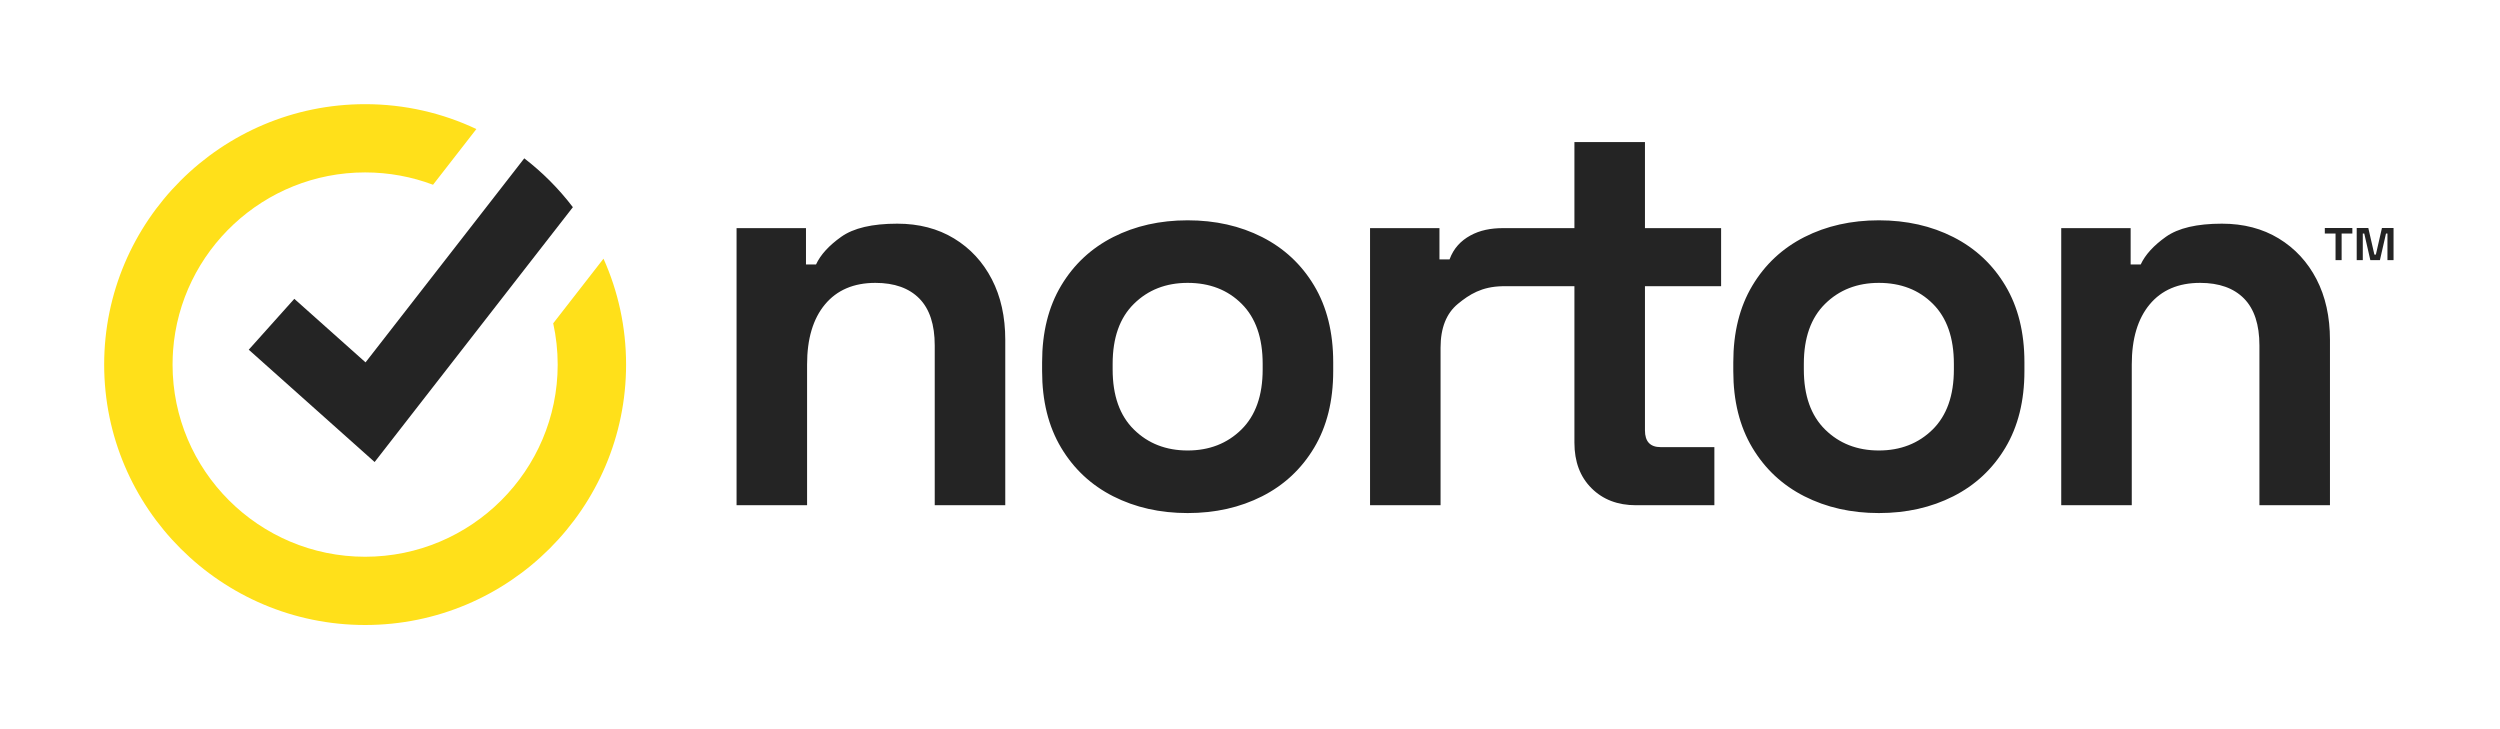 <svg width="120" height="35" viewBox="0 0 120 35" fill="none" xmlns="http://www.w3.org/2000/svg">
<rect width="120" height="35" fill="white"/>
<path fill-rule="evenodd" clip-rule="evenodd" d="M76.392 23.433C76.938 23.979 77.65 24.251 78.528 24.251H82.29V21.462H79.711C79.209 21.462 78.958 21.194 78.958 20.658V13.739H82.613V10.95H78.958V6.82H75.572V10.95H72.24L72.157 10.95C71.548 10.95 71.034 11.054 70.578 11.304C70.121 11.555 69.774 11.916 69.578 12.452H69.094V10.95H65.762V24.251H69.147V16.689C69.147 15.742 69.425 15.04 69.981 14.584C70.536 14.128 71.124 13.761 72.103 13.739H73.769L75.572 13.739V21.248C75.572 22.16 75.845 22.888 76.392 23.433ZM59.587 20.618C58.906 21.288 58.046 21.623 57.007 21.623C55.968 21.623 55.108 21.288 54.428 20.618C53.746 19.947 53.407 18.986 53.407 17.735V17.467C53.407 16.215 53.746 15.254 54.428 14.584C55.108 13.913 55.968 13.578 57.007 13.578C58.064 13.578 58.929 13.913 59.6 14.584C60.272 15.254 60.608 16.215 60.608 17.467V17.735C60.608 18.986 60.268 19.947 59.587 20.618ZM53.433 23.822C54.49 24.358 55.681 24.627 57.007 24.627C58.333 24.627 59.524 24.358 60.581 23.822C61.638 23.286 62.471 22.508 63.08 21.489C63.689 20.47 63.994 19.246 63.994 17.815V17.386C63.994 15.956 63.689 14.731 63.08 13.712C62.471 12.693 61.638 11.916 60.581 11.379C59.524 10.843 58.333 10.575 57.007 10.575C55.681 10.575 54.49 10.843 53.433 11.379C52.376 11.916 51.543 12.693 50.934 13.712C50.325 14.731 50.021 15.956 50.021 17.386V17.815C50.021 19.246 50.325 20.47 50.934 21.489C51.543 22.508 52.376 23.286 53.433 23.822ZM35.355 24.251V10.95H38.687V12.693H39.17C39.385 12.229 39.788 11.786 40.38 11.366C40.971 10.946 41.866 10.736 43.067 10.736C44.105 10.736 45.015 10.973 45.794 11.446C46.574 11.92 47.178 12.573 47.608 13.404C48.038 14.235 48.253 15.205 48.253 16.314V24.251H44.867V16.582C44.867 15.581 44.621 14.83 44.128 14.329C43.635 13.829 42.932 13.578 42.019 13.578C40.98 13.578 40.173 13.923 39.6 14.611C39.027 15.299 38.74 16.26 38.74 17.494V24.251H35.355ZM113.122 12.486V10.944H113.679L113.971 12.222H114.041L114.333 10.944H114.89V12.486H114.598V11.208H114.528L114.236 12.486H113.776L113.484 11.208H113.414V12.486H113.122ZM112.106 12.486V11.208H111.591V10.944H112.913V11.208H112.398V12.486H112.106ZM90.185 21.623C91.224 21.623 92.084 21.288 92.765 20.618C93.445 19.947 93.786 18.986 93.786 17.735V17.467C93.786 16.215 93.45 15.254 92.778 14.584C92.106 13.913 91.242 13.578 90.185 13.578C89.146 13.578 88.286 13.913 87.605 14.584C86.924 15.254 86.584 16.215 86.584 17.467V17.735C86.584 18.986 86.924 19.947 87.605 20.618C88.286 21.288 89.146 21.623 90.185 21.623ZM90.185 24.627C88.859 24.627 87.668 24.358 86.611 23.822C85.554 23.286 84.721 22.508 84.112 21.489C83.503 20.47 83.198 19.246 83.198 17.815V17.386C83.198 15.956 83.503 14.731 84.112 13.712C84.721 12.693 85.554 11.916 86.611 11.379C87.668 10.843 88.859 10.575 90.185 10.575C91.51 10.575 92.702 10.843 93.759 11.379C94.816 11.916 95.649 12.693 96.258 13.712C96.867 14.731 97.172 15.956 97.172 17.386V17.815C97.172 19.246 96.867 20.47 96.258 21.489C95.649 22.508 94.816 23.286 93.759 23.822C92.702 24.358 91.51 24.627 90.185 24.627ZM98.939 10.95V24.251H102.325V17.494C102.325 16.26 102.612 15.299 103.185 14.611C103.758 13.923 104.564 13.578 105.603 13.578C106.517 13.578 107.22 13.829 107.713 14.329C108.206 14.83 108.452 15.581 108.452 16.582V24.251H111.838V16.314C111.838 15.205 111.623 14.235 111.193 13.404C110.763 12.573 110.158 11.92 109.379 11.446C108.6 10.973 107.69 10.736 106.652 10.736C105.451 10.736 104.556 10.946 103.964 11.366C103.373 11.786 102.97 12.229 102.755 12.693H102.271V10.95H98.939Z" fill="#242424"/>
<path fill-rule="evenodd" clip-rule="evenodd" d="M30.052 17.5C30.052 24.393 24.433 30 17.526 30C10.619 30 5 24.393 5 17.5C5 10.607 10.619 5 17.526 5C19.435 5 21.246 5.428 22.866 6.194L20.786 8.868C19.771 8.486 18.673 8.276 17.526 8.276C12.656 8.276 8.654 12.054 8.307 16.828C8.301 16.925 8.295 17.022 8.291 17.119C8.286 17.246 8.283 17.373 8.283 17.5C8.283 22.586 12.429 26.724 17.526 26.724C22.622 26.724 26.769 22.586 26.769 17.5C26.769 16.82 26.694 16.157 26.554 15.519L28.968 12.416C29.665 13.97 30.052 15.691 30.052 17.5Z" fill="#FFE01A"/>
<path fill-rule="evenodd" clip-rule="evenodd" d="M27.498 9.945L25.388 12.656L17.982 22.177L11.94 16.786L14.127 14.344L17.546 17.394L23.153 10.187L25.165 7.6C26.042 8.276 26.828 9.065 27.498 9.945Z" fill="#242424"/>
</svg>
